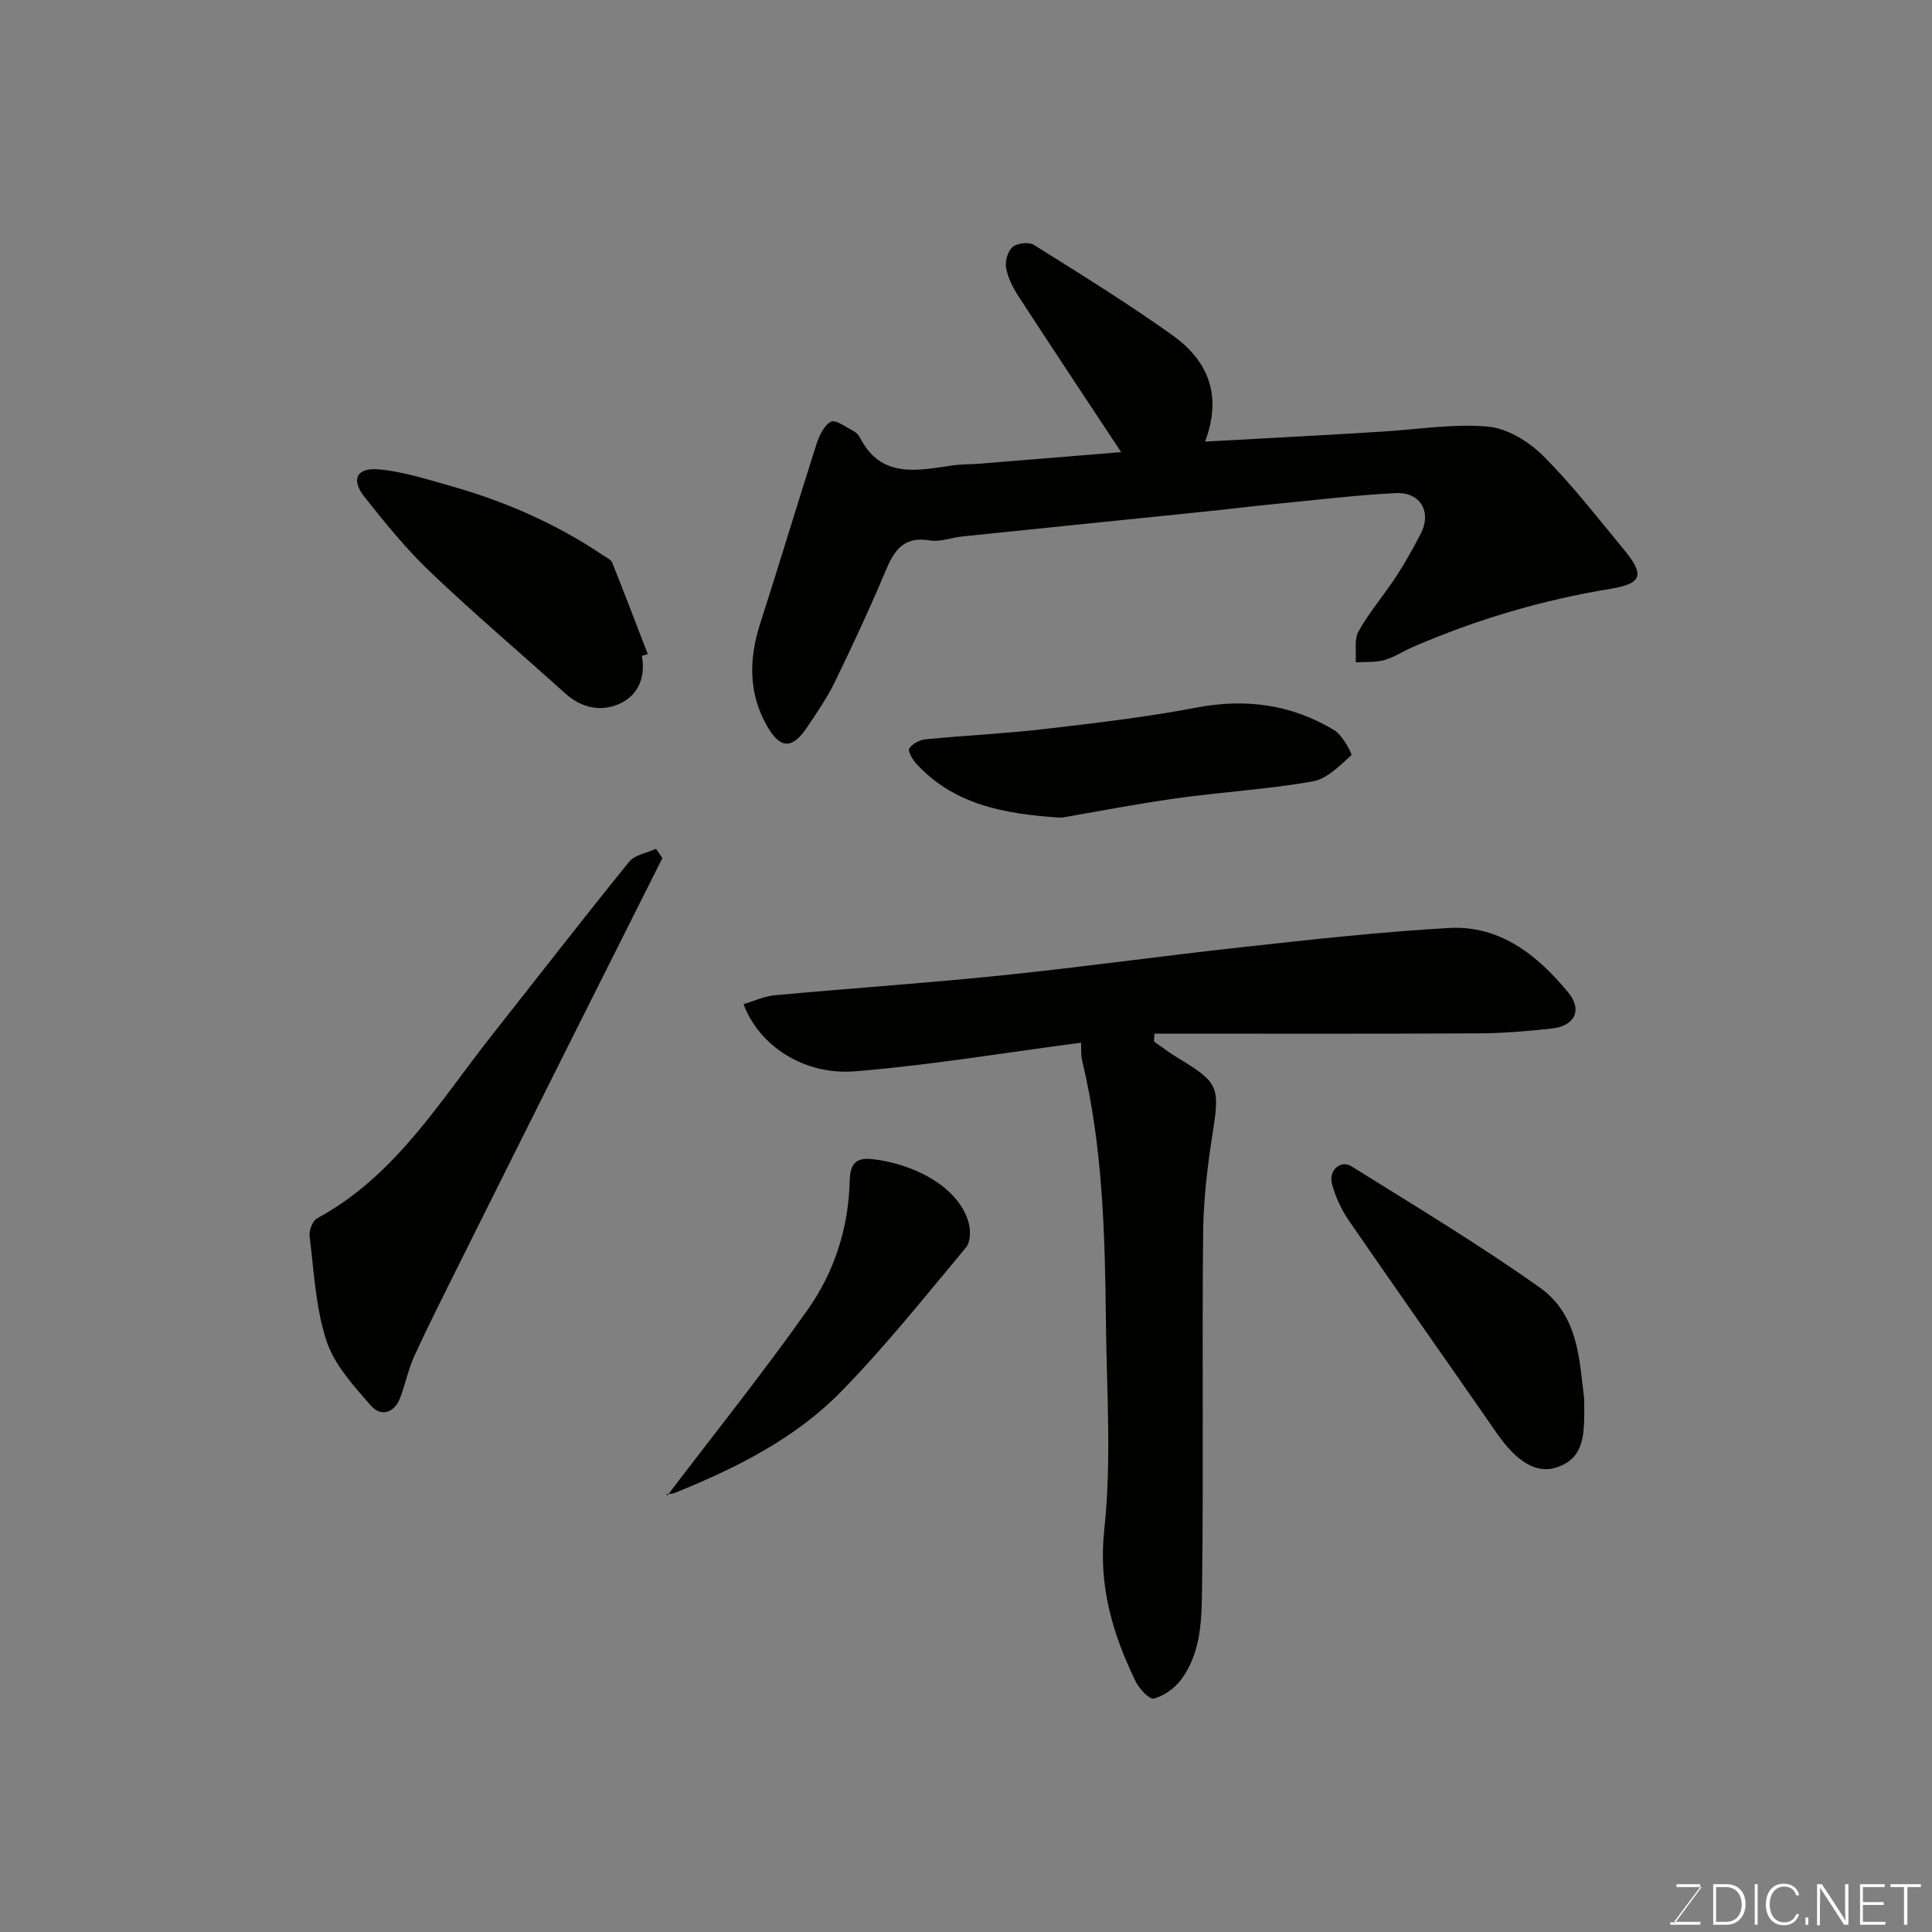 <svg enable-background="new 0 0 400 400" viewBox="0 0 400 400" xmlns="http://www.w3.org/2000/svg"><rect x="0" y="0" width="400" height="400" fill="#808080" stroke="none"/><path d="m238.93 215.63c1.56 1.09 3.07 2.27 4.7 3.25 8.81 5.31 8.96 6.08 7.38 16.08-1.07 6.8-1.86 13.71-1.92 20.58-.23 24.16.1 48.32-.21 72.48-.09 6.76 0 13.95-4.4 19.8-1.32 1.76-3.52 3.3-5.6 3.85-.91.24-3.03-2.04-3.77-3.57-4.79-9.91-7.74-19.81-6.48-31.45 1.53-14.16.49-28.62.34-42.95-.2-18.11-.64-36.21-4.89-53.97-.34-1.41-.2-2.94-.26-3.85-15.68 2.05-31.14 4.64-46.7 5.92-10.73.88-19.98-5.33-23.18-13.9 2.16-.64 4.26-1.64 6.42-1.84 15.72-1.45 31.48-2.51 47.18-4.13 16.62-1.71 33.18-4.04 49.79-5.85 14.21-1.55 28.43-3.15 42.68-3.95 10.56-.59 18.28 5.61 24.64 13.3 3.04 3.68 1.41 7-3.39 7.52-5.07.55-10.17.98-15.26 1-22.33.11-44.65.05-66.98.05-.02.54-.05 1.09-.09 1.63z" fill="#010100"/><path d="m232.12 93.61c-7.41-11.22-14.45-21.8-21.37-32.45-1.13-1.75-2.12-3.77-2.46-5.79-.23-1.36.38-3.44 1.39-4.26.97-.79 3.34-1.06 4.37-.41 9.66 6.05 19.38 12.06 28.66 18.68 7.14 5.09 10.5 12.15 6.79 22.05 8.68-.48 16.57-.9 24.46-1.34 4.12-.23 8.24-.49 12.36-.74 7.25-.44 14.56-1.66 21.71-1.03 3.98.35 8.42 3.04 11.37 5.97 6.04 6 11.28 12.82 16.74 19.4 4.41 5.32 3.94 7.13-2.72 8.22-14.22 2.34-27.89 6.38-41.07 12.12-1.95.85-3.77 2.09-5.78 2.64-1.87.51-3.92.33-5.89.46.16-2.17-.36-4.72.6-6.44 2.22-3.97 5.26-7.48 7.76-11.3 1.87-2.86 3.54-5.86 5.11-8.9 2.32-4.49-.06-8.66-5.18-8.4-8.2.42-16.37 1.41-24.55 2.21-5.22.51-10.44 1.16-15.66 1.69-16.49 1.7-32.99 3.36-49.48 5.07-2.27.24-4.63 1.19-6.78.83-5.13-.87-7.23 1.76-9 5.97-3.29 7.82-6.86 15.52-10.57 23.16-1.63 3.36-3.77 6.49-5.86 9.6-3.01 4.48-5.48 4.49-8.19-.19-3.95-6.82-3.86-13.99-1.48-21.37 3.98-12.36 7.7-24.8 11.66-37.16.56-1.73 1.57-3.86 2.99-4.59.96-.49 3.05 1.1 4.57 1.88.57.29 1.12.83 1.41 1.39 4.46 8.69 12.02 6.78 19.36 5.76 1.8-.25 3.63-.19 5.44-.34 9.89-.8 19.77-1.62 29.29-2.39z" fill="#010100"/><path d="m137.14 177.65c-7.03 14-14.06 28.01-21.08 42.02-7.01 14.01-14.02 28.02-21 42.04-3.13 6.29-6.31 12.57-9.24 18.95-1.27 2.77-1.87 5.83-2.95 8.7-1.23 3.28-4.05 3.99-6.09 1.65-3.56-4.08-7.55-8.43-9.18-13.38-2.26-6.87-2.59-14.4-3.5-21.67-.15-1.19.61-3.21 1.55-3.72 16.24-8.78 25.4-24.25 36.31-38.06 9.42-11.93 18.73-23.96 28.31-35.77 1.17-1.44 3.66-1.81 5.54-2.67.45.63.89 1.27 1.33 1.91z" fill="#010100"/><path d="m219.73 169.3c-12.47-.77-22.37-2.95-29.94-11.09-.82-.88-1.89-2.67-1.55-3.23.62-.99 2.19-1.8 3.44-1.92 8.17-.8 16.39-1.17 24.54-2.12 10.54-1.23 21.12-2.46 31.54-4.45 10.25-1.95 19.71-.62 28.52 4.71 1.69 1.02 3.74 4.94 3.5 5.16-2.4 2.16-5.06 4.92-8.01 5.43-9.34 1.63-18.86 2.18-28.26 3.5-8.57 1.21-17.07 2.86-23.78 4.01z" fill="#010100"/><path d="m132.89 135.78c.8 4.27-.67 7.99-4.29 9.77-3.94 1.93-8.11 1.14-11.6-2.01-9.3-8.38-18.85-16.48-27.9-25.11-4.98-4.74-9.36-10.15-13.64-15.55-2.84-3.58-1.65-6.11 2.9-5.71 4.95.44 9.83 2.01 14.67 3.37 11.35 3.18 22.05 7.83 31.86 14.45.66.45 1.6.85 1.86 1.5 2.52 6.29 4.93 12.62 7.37 18.94-.42.11-.82.23-1.23.35z" fill="#010100"/><path d="m327.98 289.46c.06 7.06.4 12.28-5.66 14.34-4.19 1.42-8.34-1.18-12.38-7.01-10.21-14.73-20.55-29.37-30.71-44.14-1.54-2.23-2.72-4.85-3.44-7.47-.79-2.87 1.74-5.13 4.07-3.68 13.11 8.19 26.39 16.17 38.99 25.11 8.25 5.86 8.15 15.84 9.13 22.85z" fill="#010100"/><path d="m138.19 309.61c9.85-12.96 19.86-25.46 29.08-38.52 5.48-7.77 8.41-16.88 8.65-26.54.08-3.46 1.14-4.94 4.63-4.57 8.25.88 17.96 5.54 20.03 13.28.41 1.55.34 3.92-.59 5.03-8.43 10.08-16.64 20.41-25.81 29.79-9.58 9.8-21.81 15.88-34.44 21-.54.22-1.18.22-1.77.27-.1.01-.23-.23.22.26z" fill="#010100"/><g fill="#fbfcfa"><path d="m346.9 398 5.4-7.3h-5.2v-.6h4.9v.6l-5.4 7.2h5.5l-.1.6h-6.2v-.5z"/><path d="m354.7 390.1h2.8c2.3 0 3.9 1.6 3.9 4.1s-1.6 4.3-3.9 4.3h-2.8zm.6 7.8h2c2.2 0 3.3-1.6 3.3-3.6 0-1.8-1-3.6-3.3-3.6h-2z"/><path d="m363.9 390.1v8.4h-.6v-8.4z"/><path d="m372.5 396.3c-.4 1.3-1.4 2.3-3.2 2.3-2.4 0-3.7-1.9-3.7-4.3 0-2.3 1.2-4.3 3.7-4.3 1.8 0 2.9 1 3.2 2.4h-.6c-.4-1.1-1.1-1.8-2.5-1.8-2.1 0-3 1.9-3 3.7s.9 3.7 3 3.7c1.4 0 2.1-.7 2.5-1.7z"/><path d="m373.8 398.5v-1.5h.6v1.5z"/><path d="m376.2 398.5v-8.4h1c1.3 2 4.4 6.6 4.9 7.6-.1-1.2-.1-2.4-.1-3.8v-3.8h.7v8.4h-.9c-1.2-1.9-4.4-6.8-5-7.7.1 1.1 0 2.3 0 3.9v3.9h-.6z"/><path d="m390 394.4h-4.3v3.5h4.7l-.1.6h-5.2v-8.4h5.1v.6h-4.5v3.1h4.3z"/><path d="m394.2 390.7h-2.8v-.6h6.3v.6h-2.8v7.8h-.7z"/></g></svg>